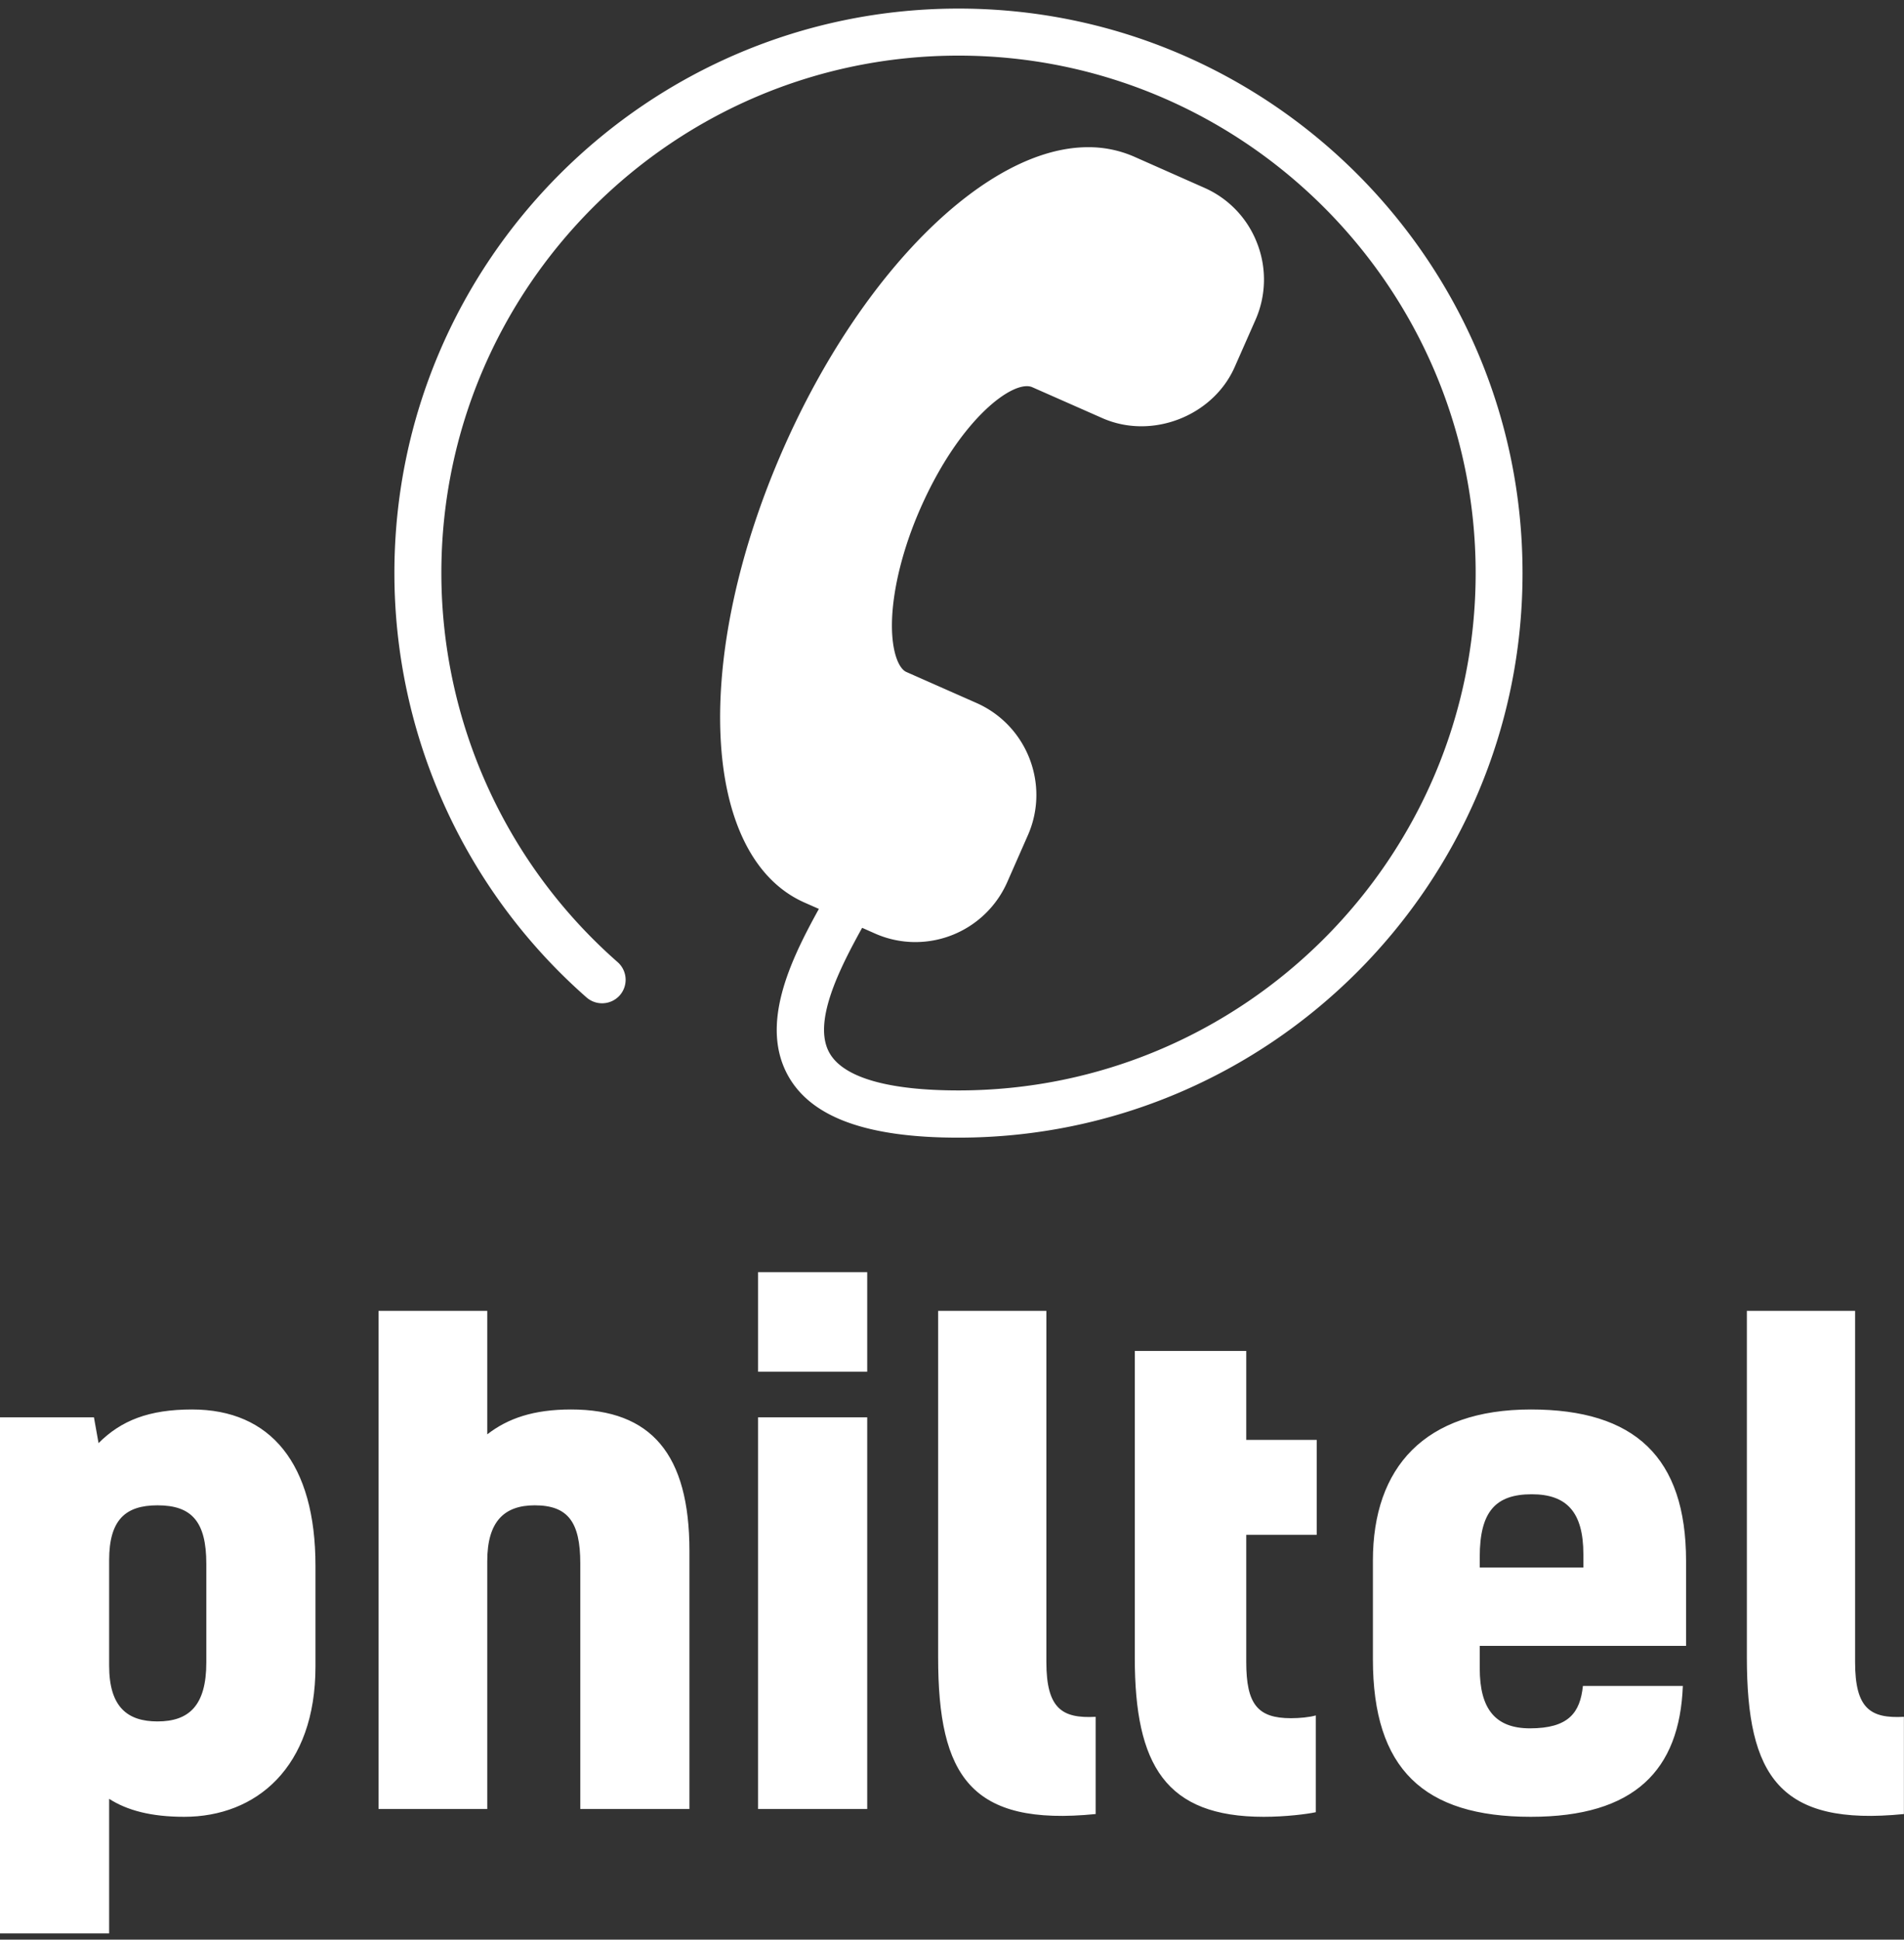 <svg data-v-423bf9ae="" xmlns="http://www.w3.org/2000/svg" viewBox="0 0 172.85 176" class="iconAbove"><rect x="0" y="0" width="172.85" height="176" fill="#333333" stroke="none"/><!----><!----><!----><g data-v-423bf9ae="" id="de795acc-c996-46cf-8525-9deb0edd2a43" fill="white" transform="matrix(4.181,0,0,4.181,-3.22,100.047)"><path d="M4.77 15.50C6.33 15.50 7.62 14.43 7.62 12.24L7.62 10.05C7.62 7.84 6.65 6.66 4.94 6.66C4.00 6.66 3.40 6.90 2.91 7.39L2.81 6.83L0.77 6.83L0.77 18.03L3.14 18.03L3.14 15.11C3.53 15.36 4.05 15.50 4.77 15.50ZM3.14 9.93C3.14 9.06 3.49 8.74 4.19 8.74C4.93 8.74 5.25 9.09 5.25 10.01L5.25 12.15C5.25 13.09 4.87 13.43 4.19 13.43C3.54 13.43 3.14 13.12 3.14 12.22ZM11.35 4.52L8.99 4.52L8.99 15.33L11.35 15.33L11.35 9.95C11.35 9.09 11.72 8.74 12.38 8.74C13.10 8.74 13.37 9.10 13.37 10.00L13.37 15.33L15.74 15.33L15.74 9.73C15.74 7.63 14.91 6.66 13.17 6.66C12.36 6.66 11.80 6.85 11.35 7.20ZM19.60 6.83L17.23 6.83L17.23 15.33L19.60 15.33ZM19.60 3.68L17.23 3.68L17.23 5.84L19.60 5.84ZM24.56 13.33C23.83 13.37 23.49 13.15 23.49 12.14L23.49 4.52L21.14 4.52L21.14 12.04C21.14 14.62 21.85 15.71 24.56 15.44ZM28.80 13.36C28.08 13.36 27.83 13.06 27.83 12.14L27.83 9.38L29.36 9.38L29.36 7.32L27.83 7.32L27.83 5.39L25.41 5.39L25.41 12.05C25.41 14.38 26.08 15.50 28.21 15.50C28.69 15.50 29.16 15.44 29.34 15.40L29.34 13.30C29.20 13.34 28.99 13.36 28.80 13.36ZM35.14 12.66C35.08 13.24 34.83 13.58 33.99 13.58C33.24 13.58 32.90 13.16 32.90 12.28L32.90 11.79L37.38 11.79L37.38 9.95C37.38 7.69 36.26 6.66 34.01 6.66C31.70 6.66 30.58 7.92 30.58 9.94L30.58 12.08C30.58 14.46 31.68 15.50 34.01 15.50C36.26 15.50 37.24 14.49 37.31 12.66ZM32.90 9.86C32.90 8.88 33.24 8.50 34.03 8.50C34.79 8.50 35.15 8.89 35.15 9.80L35.15 10.09L32.90 10.09ZM42.11 13.33C41.38 13.37 41.05 13.15 41.05 12.14L41.05 4.52L38.70 4.52L38.70 12.04C38.70 14.62 39.41 15.71 42.11 15.44Z"></path></g><!----><g data-v-423bf9ae="" id="88963c41-3038-4adb-b29d-2762a7bed930" transform="matrix(1.067,0,0,1.067,35.8,0.783)" stroke="none" fill="white"><path d="M48.004-.004c-26.468 0-48 21.532-48 48a48.045 48.045 0 0 0 16.352 36.096c.832.724 2.092.64 2.824-.184a2 2 0 0 0-.184-2.824A44.042 44.042 0 0 1 4 47.996c0-24.256 19.74-44 44-44 24.256 0 44 19.744 44 44 0 24.26-19.744 44-44 44-5.956 0-9.748-1.084-10.952-3.144-1.532-2.608.86-7.264 2.752-10.684l1.084.48a8.468 8.468 0 0 0 3.444.732 8.548 8.548 0 0 0 7.812-5.084l1.756-3.988c1.904-4.3-.056-9.348-4.356-11.256l-5.976-2.64c-.632-.276-1.252-1.652-1.228-4.096.032-2.828.92-6.416 2.436-9.848 3.396-7.684 7.944-10.948 9.5-10.276l5.976 2.636c4.212 1.852 9.412-.18 11.252-4.356l1.76-3.988a8.484 8.484 0 0 0 .148-6.532 8.456 8.456 0 0 0-4.508-4.724l-5.968-2.644a9.653 9.653 0 0 0-3.912-.8c-8.588 0-19.236 10.504-25.884 25.544-7.856 17.784-7.084 34.78 1.76 38.692l1.224.54c-2.412 4.364-5.12 9.916-2.536 14.332 2.02 3.444 6.732 5.12 14.404 5.12 26.468 0 48-21.536 48-48C96.004 21.528 74.472-.004 48.004-.004z"></path></g><!----></svg>